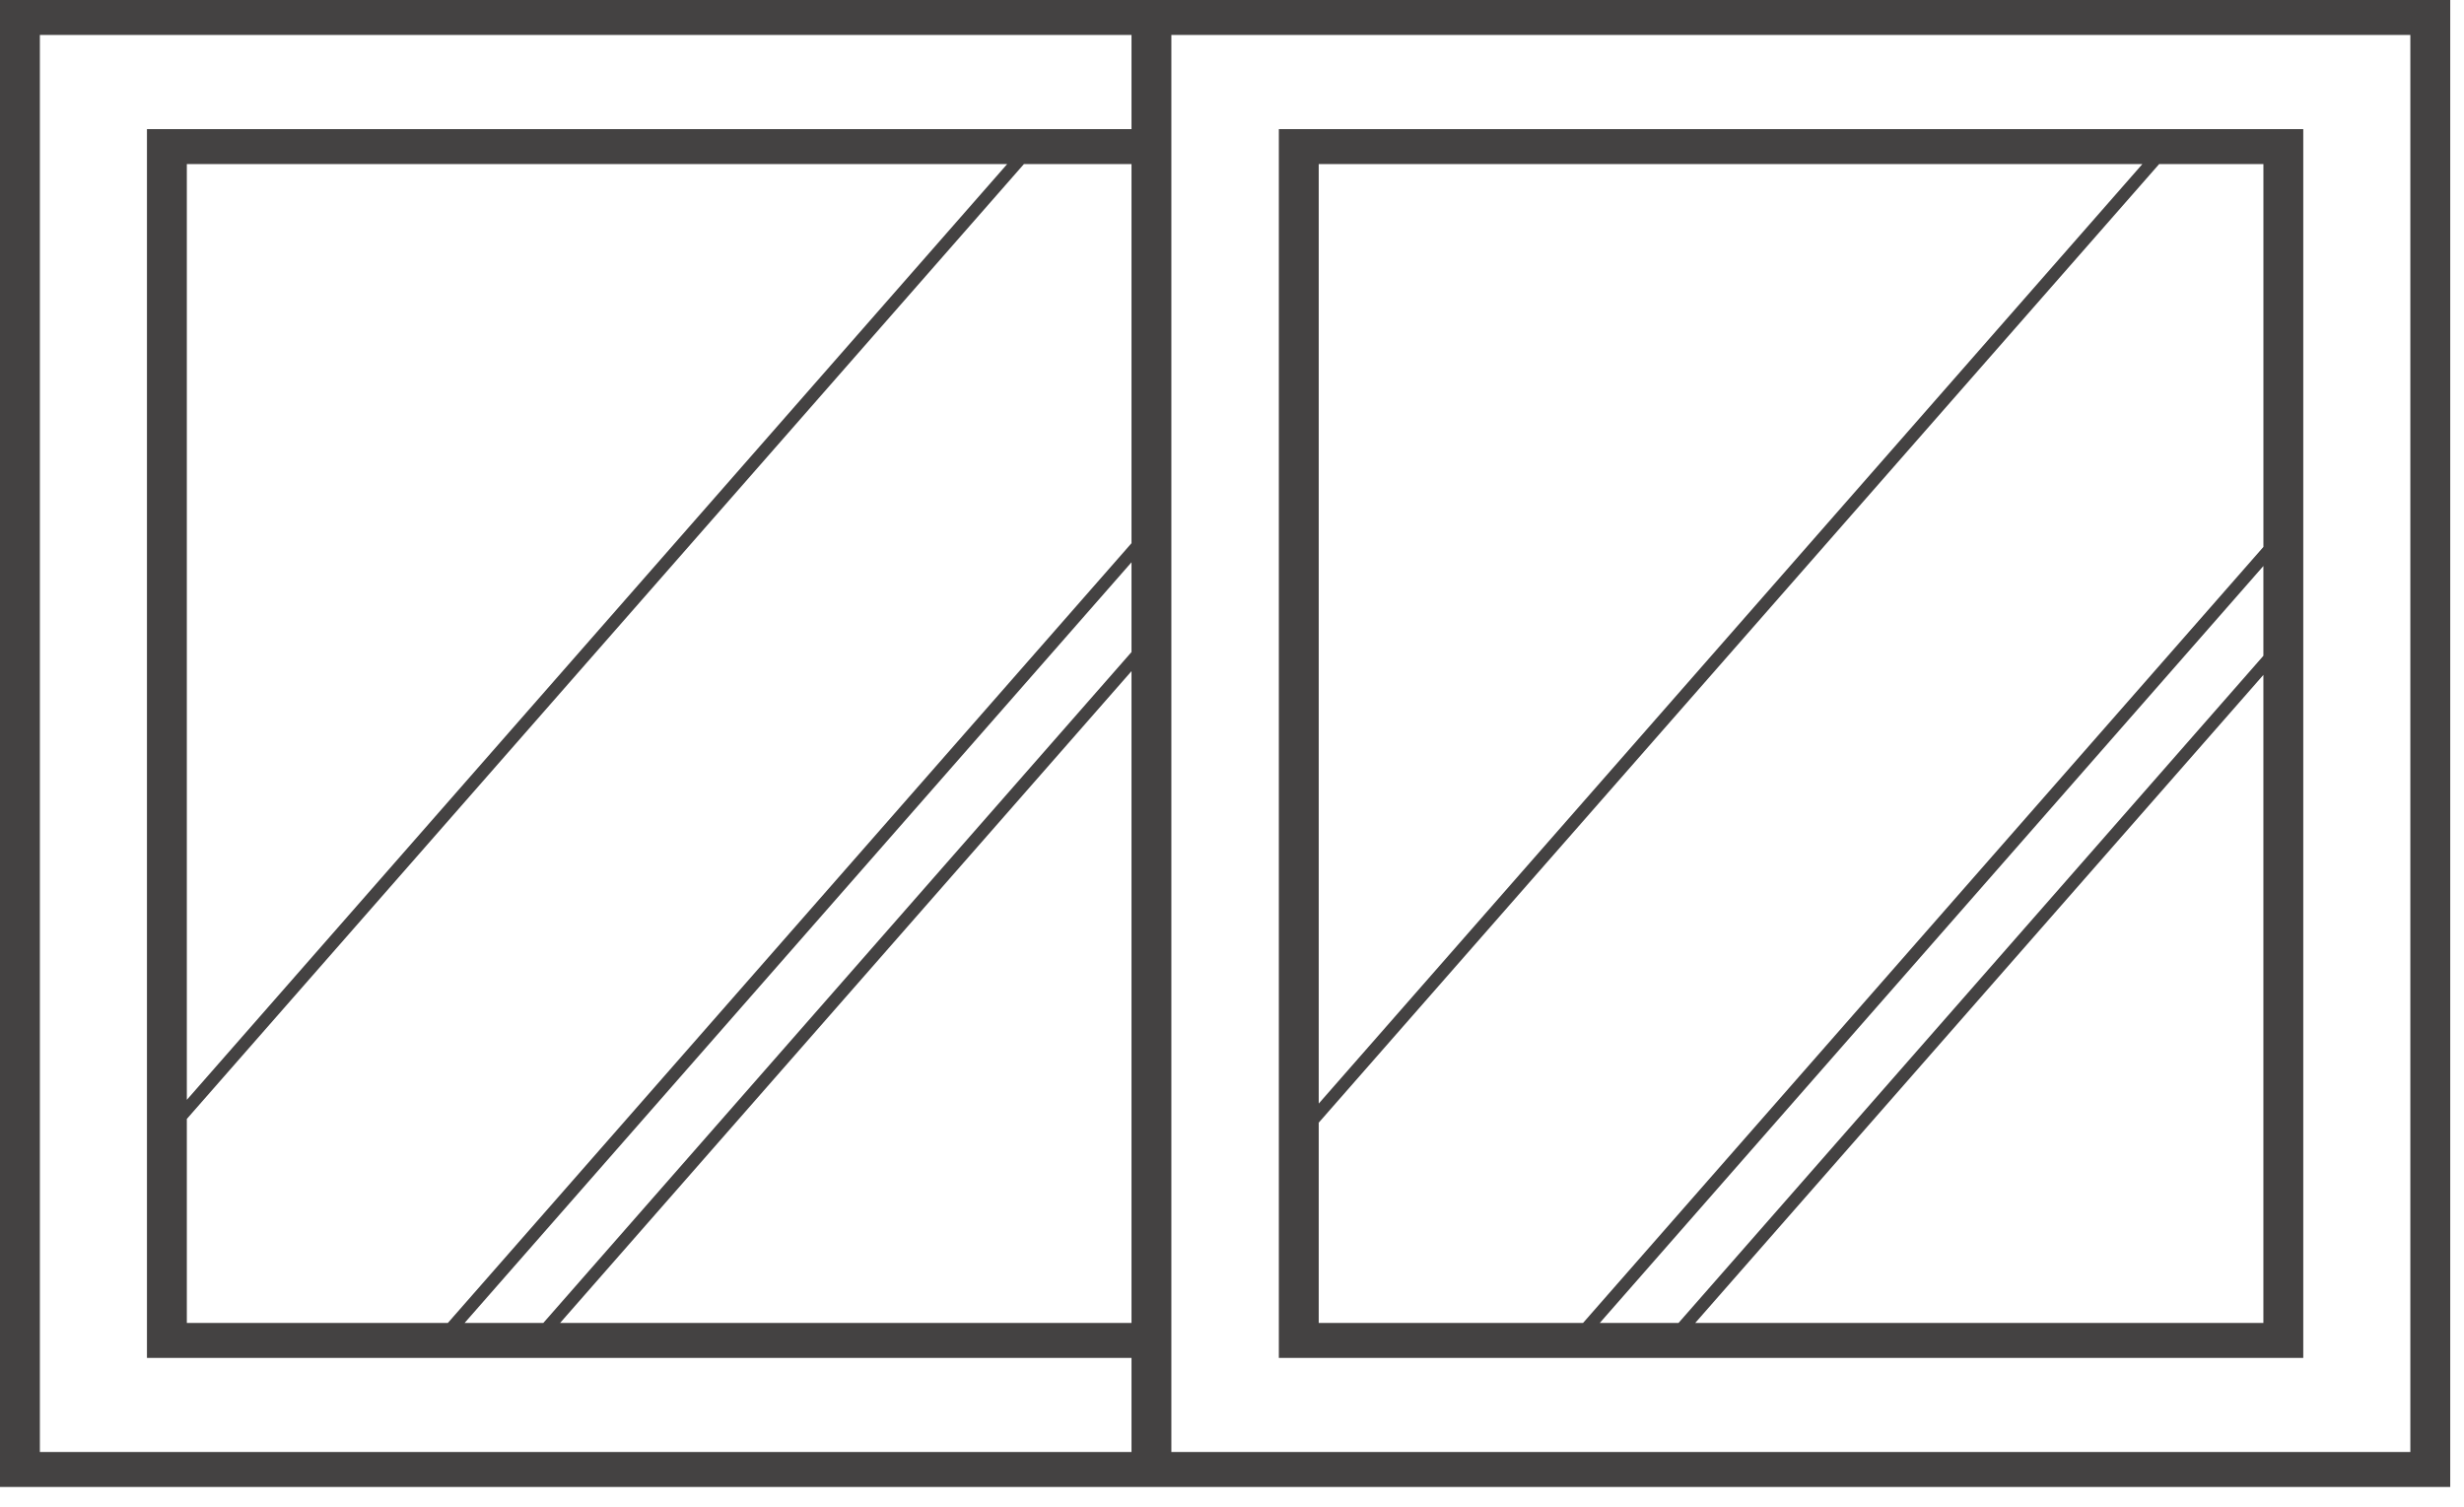 <svg width="103" height="63" viewBox="0 0 103 63" fill="none" xmlns="http://www.w3.org/2000/svg">
<path d="M48.965 0H47.299H0V62.158H47.299H48.966H102.424V0H48.965ZM1.667 60.697V1.461H47.299V5.396H6.143V56.762H47.299V60.697H1.667ZM47.299 27.256L22.711 55.301H19.421L47.299 23.504V27.256ZM47.299 28.055V55.302H23.412L47.299 28.055ZM47.299 22.706L18.721 55.301H7.81V46.773L42.803 6.857H47.299V22.706ZM7.81 45.975V6.857H42.103L7.81 45.975ZM100.757 60.697H48.965V56.762V55.301V6.857V5.396V1.461H100.757V60.697Z" fill="#444242"/>
<path d="M55.126 56.762H96.281V5.396H55.126H53.458V6.857V55.301V56.762H55.126ZM94.614 27.413L70.165 55.301H66.874L94.614 23.66V27.413ZM70.864 55.301L94.614 28.212V55.301H70.864ZM89.557 6.857L55.126 46.131V6.857H89.557ZM55.126 46.929L90.258 6.857H94.615V22.862L66.174 55.301H55.126V46.929Z" fill="#444242"/>
</svg>
